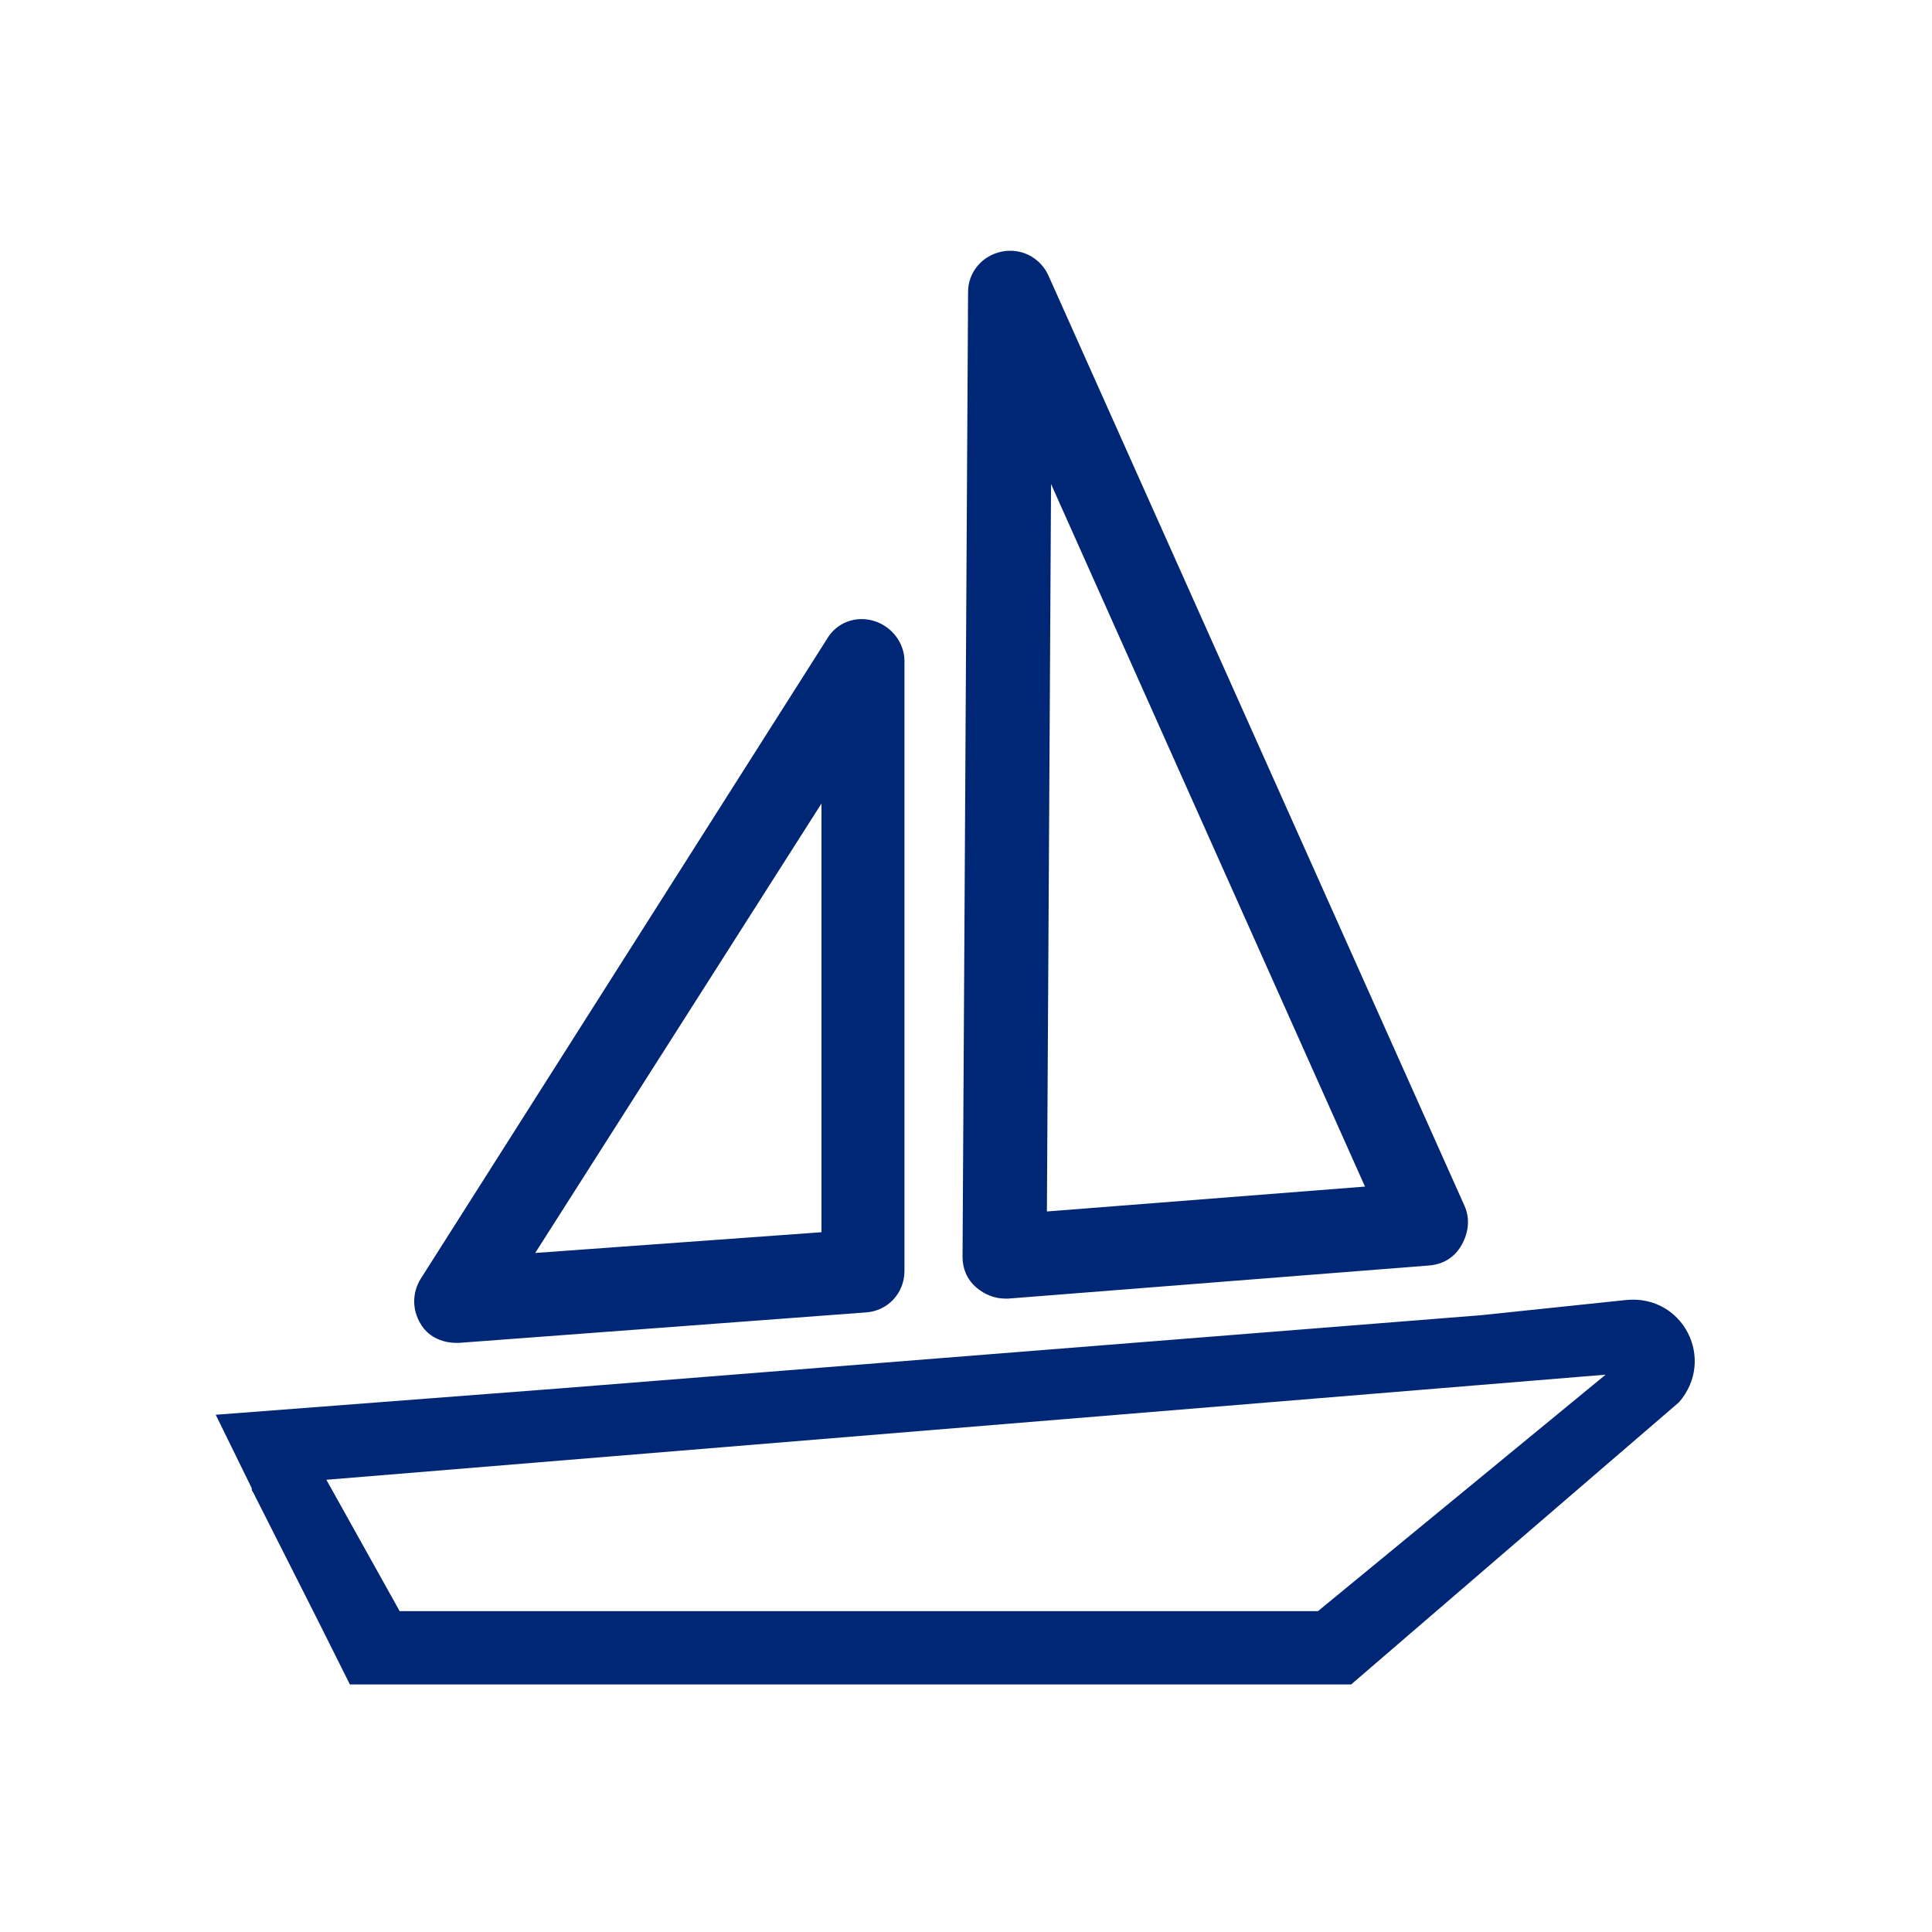 <?xml version="1.0"?>
<svg width="139.7" height="139.7" xmlns="http://www.w3.org/2000/svg" xmlns:svg="http://www.w3.org/2000/svg">
 <g>
  <title>Layer 1</title>
  <g id="seilbaat">
   <path id="svg_1" d="m72.7,93.9c0.1,0 0.2,0 0.2,0l30.5,-2.4c1,-0.1 1.8,-0.6 2.3,-1.5s0.6,-1.9 0.2,-2.8l-30.1,-67.3c-0.6,-1.3 -2,-2 -3.4,-1.7c-1.4,0.3 -2.4,1.5 -2.4,2.9l-0.4,69.8c0,0.8 0.3,1.6 1,2.2c0.6,0.5 1.3,0.8 2.1,0.8zm3.3,-58.9l22.7,50.8l-23,1.8l0.3,-52.6zm-43,62.1c0.1,0 0.1,0 0.2,0l29.4,-2.2c1.6,-0.1 2.8,-1.4 2.8,-3l0,-44.1c0,-1.3 -0.9,-2.5 -2.2,-2.9c-1.3,-0.4 -2.7,0.1 -3.4,1.3l-29.4,46.3c-0.6,1 -0.6,2.2 0,3.2c0.5,0.9 1.5,1.4 2.6,1.4zm26.4,-39l0,31l-20.7,1.5l20.7,-32.5zm58.2,35.9l-10.5,1.1l-66.7,5.3l-24.8,1.9l2.6,5.3c0,0.1 0,0.2 0.1,0.3l4.7,9.3l0,0l2.3,4.6l72.4,0l23.7,-20.4c2.7,-3.1 0.3,-7.8 -3.8,-7.4zm-22.3,22.5l-66.4,0l-5.3,-9.5l92.5,-7.6l-20.8,17.1z" fill="#002776"/>
  </g>
 </g>
</svg>
